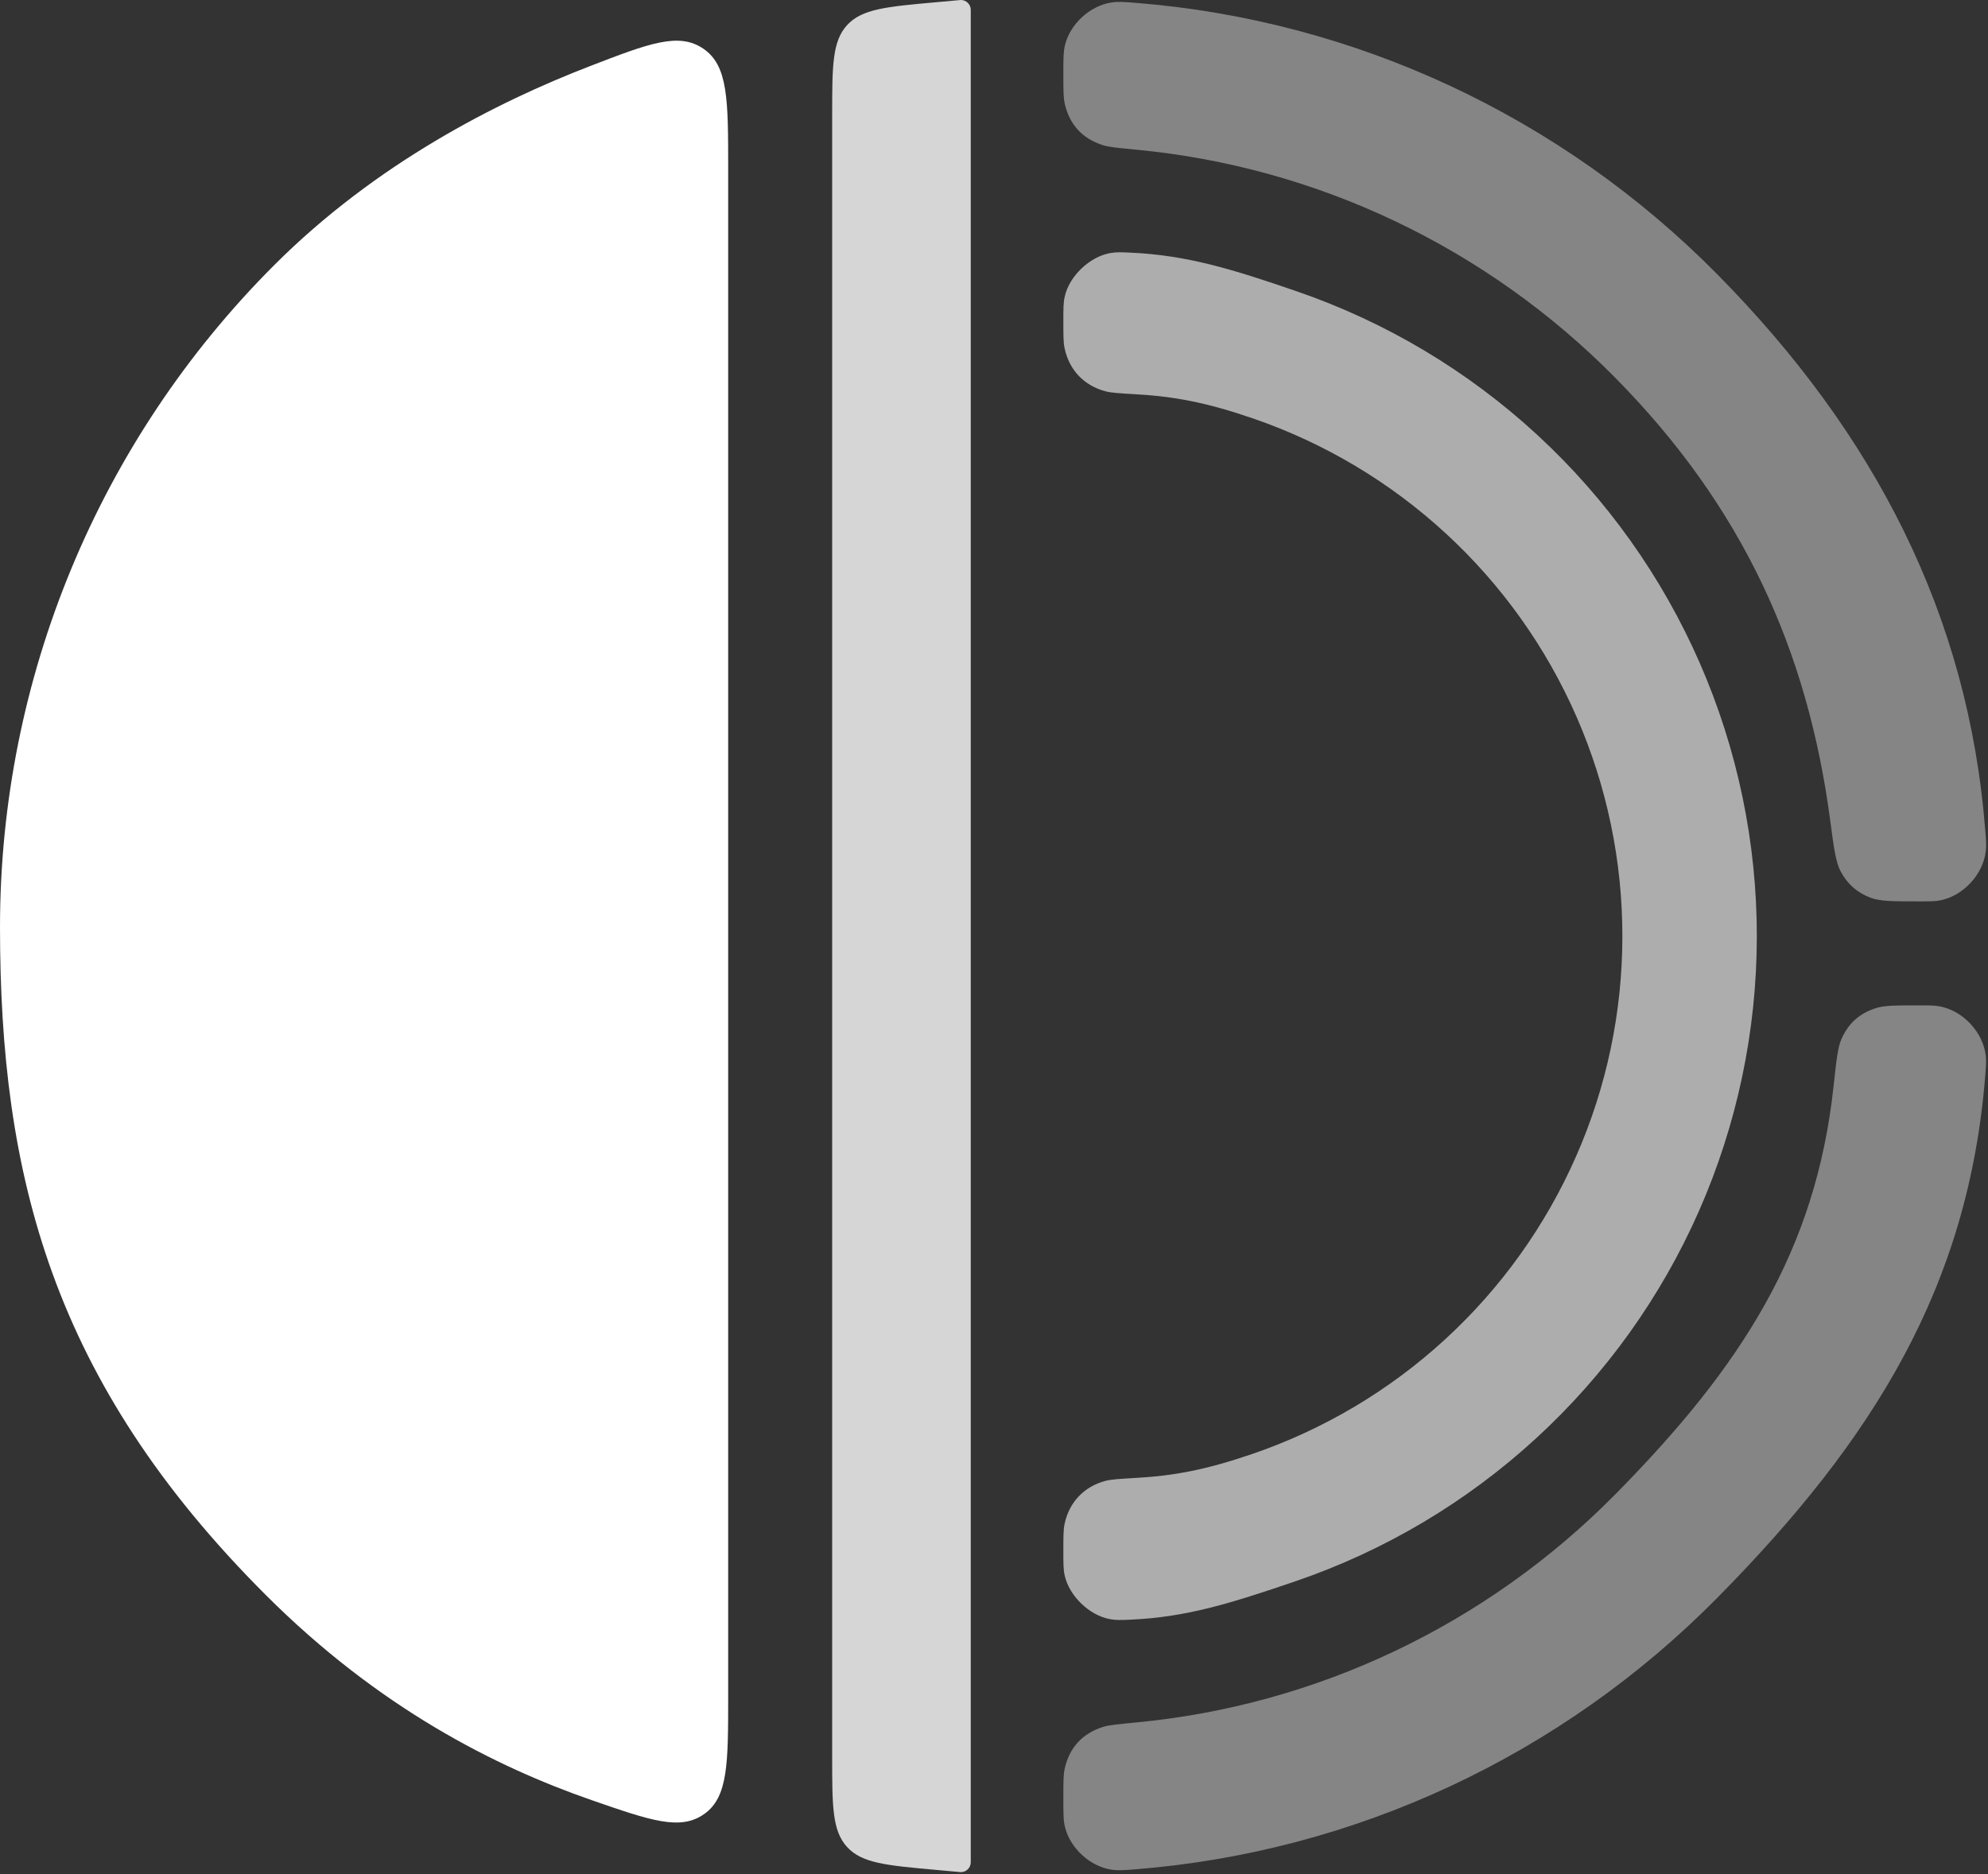 <svg width="35" height="33" viewBox="0 0 35 33" fill="none" xmlns="http://www.w3.org/2000/svg">
<rect x="0" y="0" width="35" height="33" fill="#333333" stroke="none"/>
<path d="M33.779 17.703V17.703C33.965 17.703 34.059 17.703 34.148 17.72C34.563 17.796 34.919 18.181 34.962 18.6C34.971 18.691 34.965 18.769 34.953 18.923C34.659 22.646 32.992 25.343 30.232 28.137C27.483 30.92 23.854 32.605 20.007 32.914C19.79 32.931 19.682 32.94 19.564 32.921C19.186 32.861 18.839 32.541 18.749 32.168C18.721 32.053 18.721 31.928 18.721 31.678V31.678C18.721 31.396 18.721 31.255 18.743 31.151C18.824 30.776 19.053 30.524 19.419 30.408C19.52 30.376 19.682 30.36 20.006 30.329C23.178 30.028 26.163 28.616 28.434 26.317C30.662 24.061 31.969 22.023 32.281 19.126C32.331 18.669 32.355 18.441 32.419 18.298C32.543 18.017 32.735 17.845 33.027 17.751C33.176 17.703 33.377 17.703 33.779 17.703V17.703Z" fill="white" fill-opacity="0.4"/>
<path d="M33.779 15.872V15.872C33.966 15.872 34.059 15.872 34.149 15.856C34.563 15.779 34.918 15.397 34.962 14.978C34.972 14.887 34.966 14.809 34.954 14.652C34.663 10.827 32.996 7.626 30.232 4.828C27.483 2.045 23.854 0.36 20.007 0.051C19.79 0.034 19.682 0.025 19.564 0.044C19.186 0.104 18.839 0.424 18.749 0.797C18.721 0.913 18.721 1.037 18.721 1.287V1.287C18.721 1.569 18.721 1.71 18.743 1.814C18.824 2.189 19.053 2.441 19.419 2.557C19.52 2.589 19.682 2.605 20.006 2.636C23.178 2.937 26.163 4.349 28.434 6.648C30.669 8.911 31.824 11.433 32.223 14.454C32.288 14.942 32.32 15.186 32.408 15.348C32.528 15.57 32.695 15.717 32.931 15.807C33.103 15.872 33.329 15.872 33.779 15.872V15.872Z" fill="white" fill-opacity="0.4"/>
<path d="M18.721 5.648C18.721 5.437 18.721 5.331 18.745 5.224C18.825 4.862 19.182 4.521 19.547 4.456C19.655 4.437 19.734 4.441 19.891 4.448C20.889 4.492 21.676 4.732 22.834 5.131C24.404 5.672 25.845 6.532 27.065 7.658C28.286 8.784 29.259 10.151 29.925 11.673C30.59 13.194 30.932 14.837 30.93 16.497C30.928 18.158 30.582 19.8 29.913 21.32C29.244 22.84 28.267 24.204 27.043 25.327C25.82 26.45 24.377 27.307 22.806 27.844C21.648 28.239 20.877 28.478 19.89 28.52C19.732 28.527 19.654 28.53 19.545 28.511C19.181 28.446 18.826 28.105 18.745 27.744C18.721 27.637 18.721 27.531 18.721 27.319V27.319C18.721 27.065 18.721 26.938 18.742 26.837C18.822 26.453 19.083 26.177 19.461 26.076C19.561 26.049 19.705 26.041 19.993 26.024C20.669 25.986 21.223 25.883 22.041 25.604C23.302 25.173 24.461 24.485 25.443 23.583C26.425 22.682 27.209 21.586 27.746 20.366C28.284 19.146 28.562 17.828 28.563 16.494C28.565 15.161 28.29 13.842 27.756 12.621C27.222 11.399 26.44 10.302 25.46 9.398C24.48 8.494 23.324 7.803 22.063 7.369C21.243 7.087 20.678 6.981 19.991 6.942C19.705 6.925 19.561 6.917 19.462 6.89C19.083 6.789 18.822 6.513 18.742 6.128C18.721 6.027 18.721 5.901 18.721 5.648V5.648Z" fill="white" fill-opacity="0.6"/>
<path d="M12.82 29.863C12.82 31.049 12.82 31.642 12.399 31.941C11.979 32.24 11.459 32.059 10.418 31.698C8.722 31.109 6.673 30.079 4.675 28.081C0.913 24.319 2.83116e-05 20.694 2.79816e-05 16.323C2.76516e-05 11.951 1.737 7.759 4.828 4.668C6.62 2.876 8.747 1.798 10.377 1.168C11.427 0.763 11.951 0.561 12.385 0.859C12.82 1.157 12.82 1.761 12.82 2.969L12.82 15.872V29.863Z" fill="white"/>
<path d="M14.651 2.032C14.651 1.164 14.651 0.729 14.913 0.443C15.175 0.156 15.607 0.118 16.472 0.04L16.917 0V0C17.013 0 17.091 0.078 17.091 0.174V32.791C17.091 32.887 17.013 32.965 16.917 32.965V32.965L16.472 32.925C15.607 32.847 15.175 32.809 14.913 32.522C14.651 32.236 14.651 31.802 14.651 30.933V2.032Z" fill="white" fill-opacity="0.8"/>
</svg>
